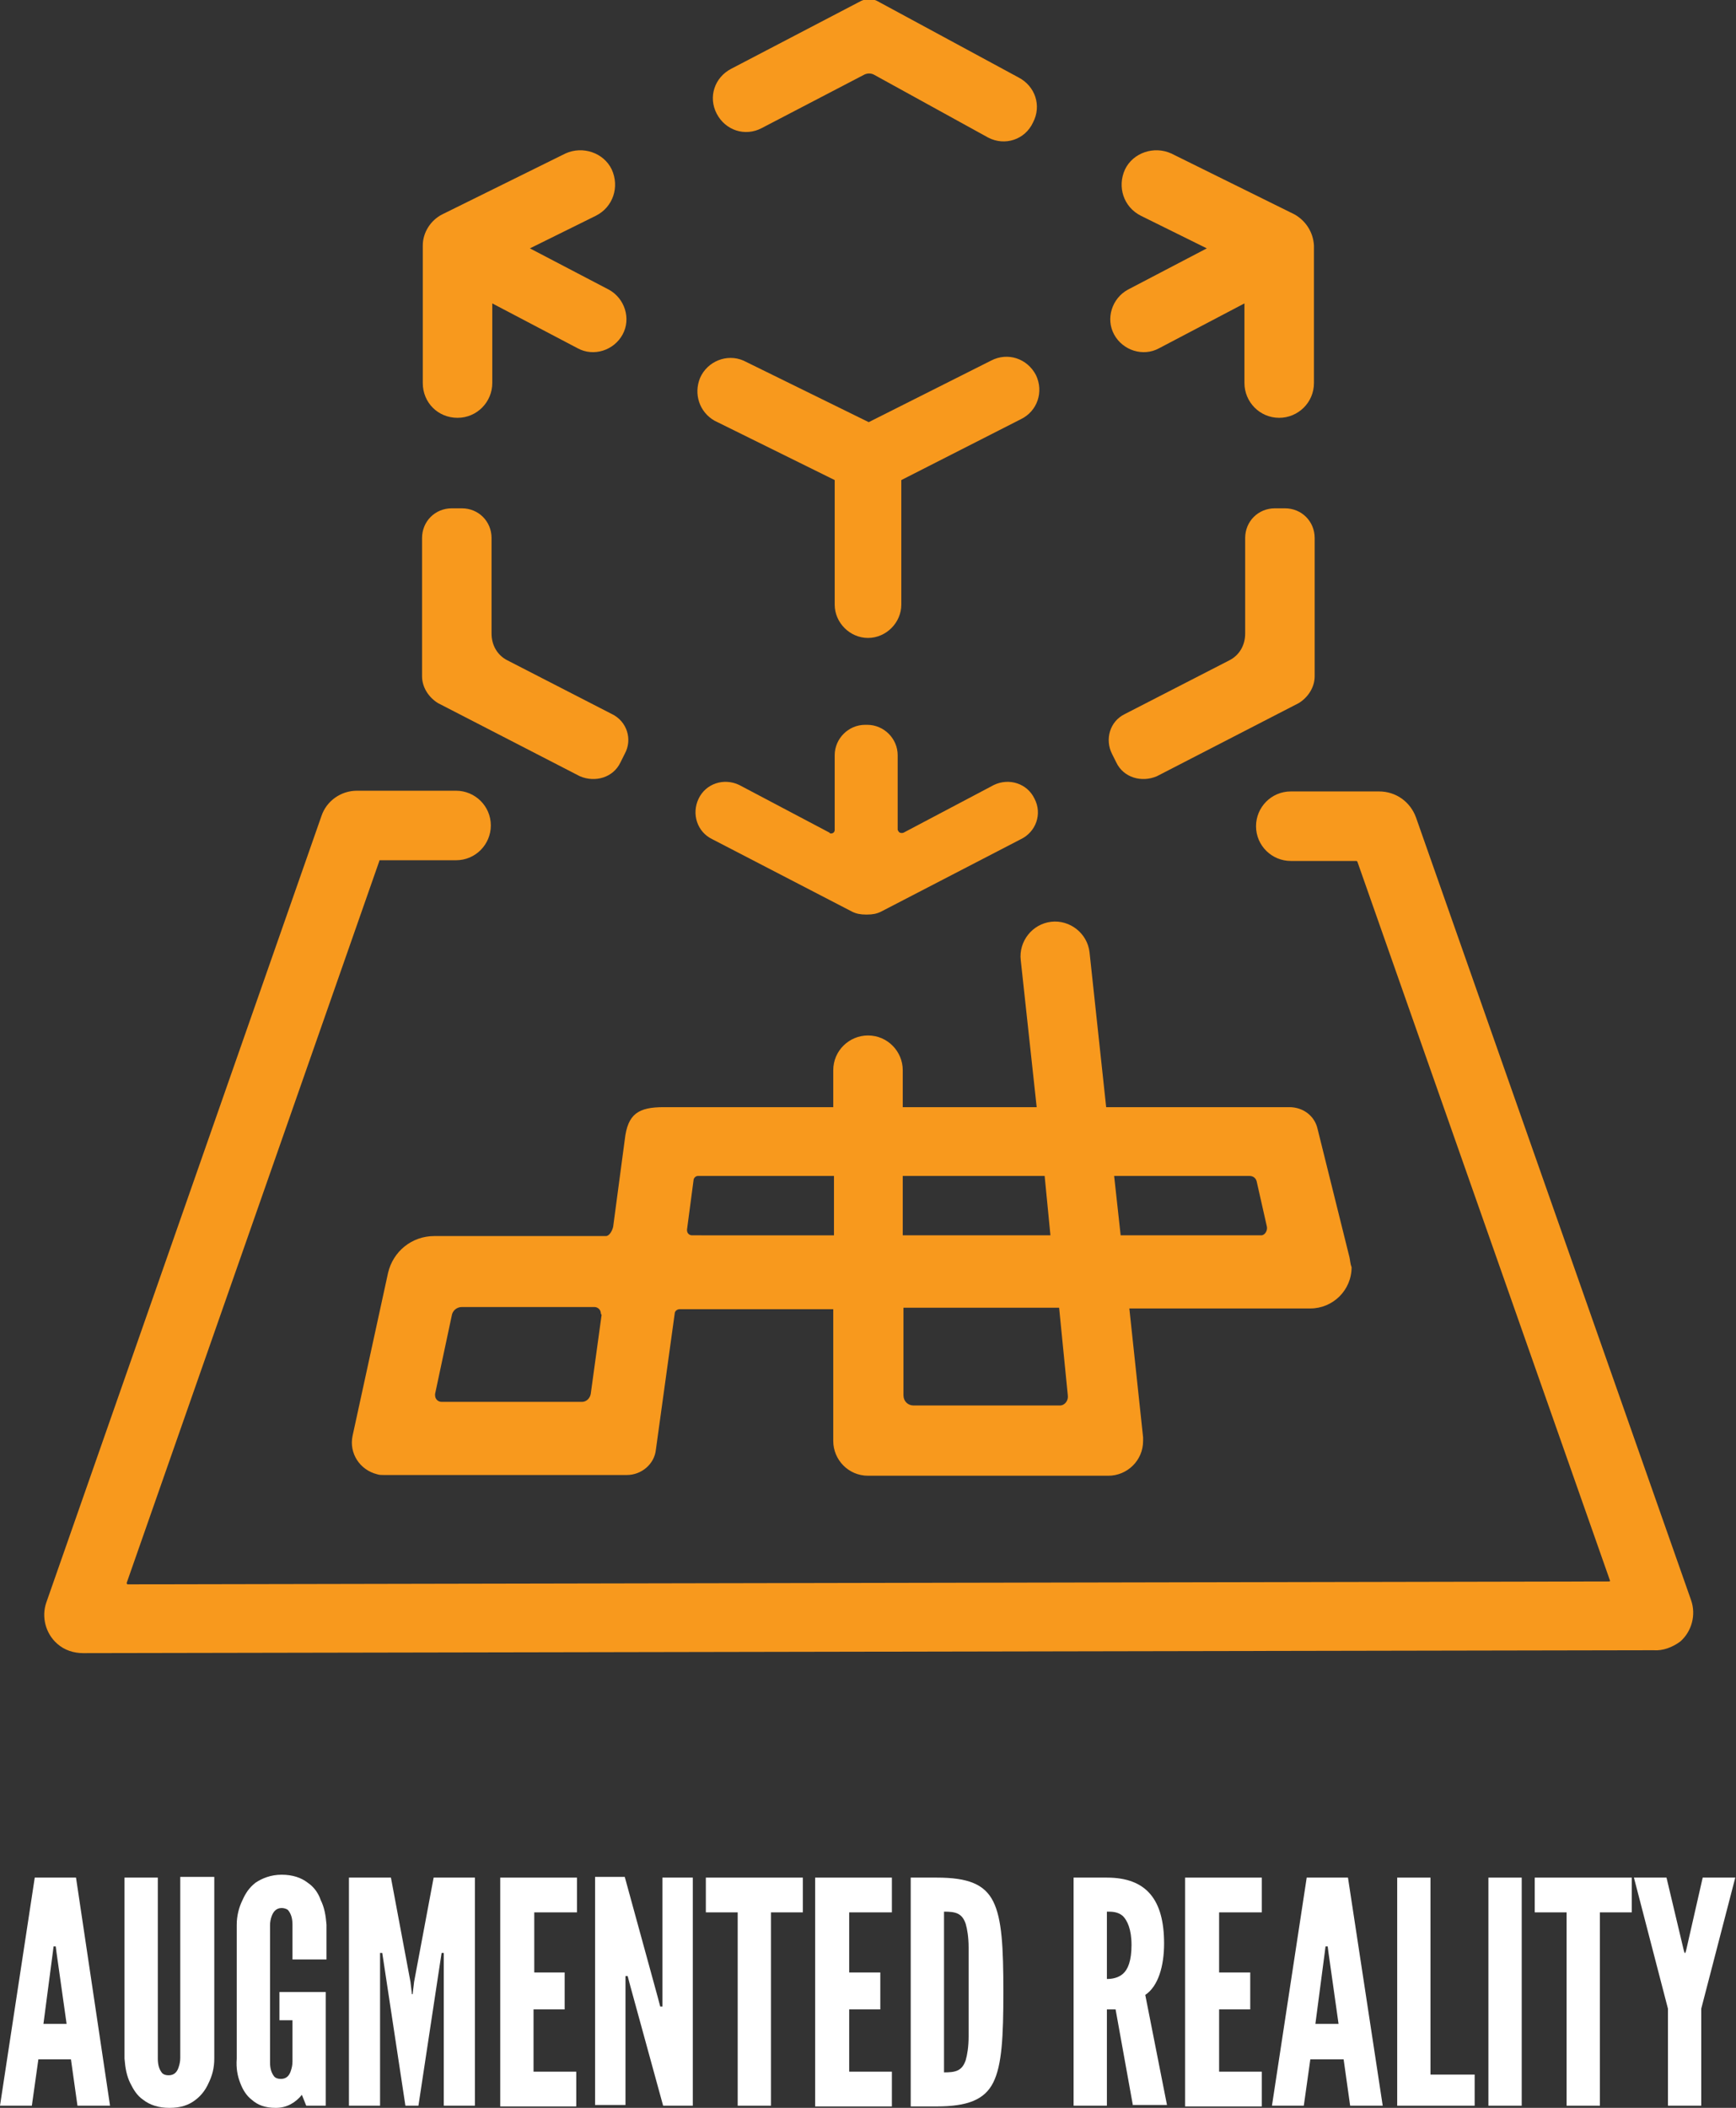 <?xml version="1.0" encoding="utf-8"?>
<!-- Generator: Adobe Illustrator 22.0.0, SVG Export Plug-In . SVG Version: 6.00 Build 0)  -->
<svg version="1.1" id="Layer_1" xmlns="http://www.w3.org/2000/svg" xmlns:xlink="http://www.w3.org/1999/xlink" x="0px" y="0px"
	 viewBox="0 0 239.8 291.1" style="enable-background:new 0 0 239.8 291.1;" xml:space="preserve">
<rect x="0" y="0" width="239.8" height="291.1" fill="#333333" stroke="none"/>
<style type="text/css">
	.st0{fill:#FFFFFF;}
	.st1{fill:#F8991D;}
</style>
<g>
	<g>
		<path class="st0" d="M0,290.8l4.8-31.5h5.7l4.7,31.5h-4.5l-0.9-6.4H5.3l-0.9,6.4H0z M7.8,269.6l-0.1-0.8H7.4l-0.1,0.8L6,279.5h3.2
			L7.8,269.6z"/>
		<path class="st0" d="M29.6,259.3v25c0,1.3-0.3,2.4-0.8,3.4c-0.4,0.9-1,1.7-1.8,2.3c-0.9,0.7-2,1.1-3.6,1.1c-1.5,0-2.7-0.4-3.6-1.1
			c-0.9-0.6-1.4-1.5-1.8-2.3c-0.5-1-0.7-2.1-0.8-3.4v-25h4.6v25c0,0.9,0.2,1.5,0.6,2c0.2,0.2,0.5,0.3,0.9,0.3c0.8,0,1.2-0.5,1.4-1.2
			c0.1-0.3,0.2-0.7,0.2-1.2v-25H29.6z"/>
		<path class="st0" d="M40.4,270.6v-4.8c0-0.9-0.2-1.5-0.6-2c-0.2-0.2-0.6-0.3-0.9-0.3c-0.8,0-1.2,0.6-1.4,1.2
			c-0.1,0.3-0.2,0.7-0.2,1.2v18.9c0,0.9,0.2,1.5,0.6,2c0.2,0.2,0.5,0.3,0.9,0.3c0.8,0,1.2-0.5,1.4-1.2c0.1-0.3,0.2-0.7,0.2-1.2V279
			h-1.8v-3.9H45v15.7h-2.7l-0.6-1.5c-0.9,1.1-2.1,1.8-3.6,1.8c-1.5,0-2.5-0.4-3.3-1.1c-0.8-0.6-1.3-1.5-1.6-2.3
			c-0.4-1-0.6-2.1-0.5-3.4v-18.5c0-1.2,0.3-2.4,0.8-3.4c0.4-0.9,0.9-1.7,1.8-2.4c0.9-0.6,2.1-1.1,3.6-1.1c1.5,0,2.7,0.4,3.6,1.1
			c0.9,0.6,1.5,1.5,1.8,2.4c0.5,1,0.7,2.1,0.8,3.4v4.8H40.4z"/>
		<path class="st0" d="M56,290.8l-3-19.8l-0.2-1.3h-0.3v21.1h-4.3v-31.5H54l2.7,14.4l0.2,1.7H57l0.2-1.7l2.7-14.4h5.7v31.5h-4.3
			v-21.1h-0.3l-0.2,1.3l-3,19.8H56z"/>
		<path class="st0" d="M69.1,259.3h10.6v4.8h-5.9v8.3H78v5.1h-4.3v8.6h5.9v4.8H69.1V259.3z"/>
		<path class="st0" d="M87.1,274.4l-0.4-1.5h-0.3v17.8h-4.2v-31.5h4.1l4.5,16.4l0.4,1.5h0.3v-17.8h4.2v31.5h-4.1L87.1,274.4z"/>
		<path class="st0" d="M97.5,264.1v-4.8h13.4v4.8h-4.4v26.7h-4.6v-26.7H97.5z"/>
		<path class="st0" d="M112.6,259.3h10.6v4.8h-5.9v8.3h4.3v5.1h-4.3v8.6h5.9v4.8h-10.6V259.3z"/>
		<path class="st0" d="M125.8,290.8v-31.5h3.6c4.3,0,6.6,0.9,7.8,3.3c1.2,2.4,1.4,6.3,1.4,12.5c0,6.2-0.2,10.1-1.4,12.5
			c-1.2,2.4-3.6,3.3-7.8,3.3H125.8z M130.4,286.2c1.6,0,2.5-0.2,3-1.7c0.2-0.7,0.4-1.8,0.4-3.3c0-1.5,0-3.5,0-6.1c0-2.6,0-4.6,0-6.1
			c0-1.5-0.2-2.6-0.4-3.3c-0.5-1.5-1.4-1.7-3-1.7V286.2z"/>
		<path class="st0" d="M156.5,290.8l-2.4-13.3h-1.2v13.3h-4.6v-31.5h4.6c5.5,0,7.9,3.1,7.9,9.1c0,3.1-0.8,5.9-2.6,7.1l3,15.2H156.5z
			 M152.9,273.3c0.6,0,1.5-0.1,2.2-0.7c0.7-0.6,1.2-1.8,1.2-4c0-2.2-0.6-3.4-1.2-4c-0.7-0.6-1.5-0.6-2.2-0.6V273.3z"/>
		<path class="st0" d="M163.7,259.3h10.6v4.8h-5.9v8.3h4.3v5.1h-4.3v8.6h5.9v4.8h-10.6V259.3z"/>
		<path class="st0" d="M175.7,290.8l4.8-31.5h5.7l4.8,31.5h-4.5l-0.9-6.4H181l-0.9,6.4H175.7z M183.5,269.6l-0.1-0.8h-0.3l-0.1,0.8
			l-1.3,9.9h3.2L183.5,269.6z"/>
		<path class="st0" d="M193,259.3h4.6v27.2h6.1v4.3H193V259.3z"/>
		<path class="st0" d="M205.6,259.3h4.6v31.5h-4.6V259.3z"/>
		<path class="st0" d="M212,264.1v-4.8h13.4v4.8H221v26.7h-4.6v-26.7H212z"/>
		<path class="st0" d="M232.6,269.4l0.1,0.3h0.1l0.1-0.3l2.3-10.1h4.5l-4.7,18.1v13.4h-4.6v-13.4l-4.7-18.1h4.5L232.6,269.4z"/>
	</g>
	<g>
		<path class="st1" d="M154.2,105.3l-0.6-1.2c-1-2-0.3-4.5,1.8-5.5l0,0l14.4-7.4c1.4-0.7,2.2-2.1,2.2-3.7V74.3
			c0-2.3,1.8-4.1,4.1-4.1h1.4c2.3,0,4.1,1.8,4.1,4.1v19.1c0,1.5-0.9,2.9-2.2,3.7l-19.6,10.1C157.7,108.1,155.2,107.4,154.2,105.3
			L154.2,105.3z"/>
		<path class="st1" d="M142.9,110.3L142.9,110.3c-1-2.1-3.5-2.9-5.6-1.9l-12.5,6.6c-0.3,0.1-0.6,0-0.7-0.2c0-0.1-0.1-0.1-0.1-0.2
			v-10.3c0-2.3-1.9-4.2-4.2-4.2h-0.2h-0.1c-2.3,0-4.2,1.9-4.2,4.2v10.3c0,0.3-0.2,0.5-0.5,0.5c-0.1,0-0.2,0-0.2-0.1l-12.5-6.6
			c-2.1-1-4.6-0.2-5.6,1.9l0,0c-1,2.1-0.2,4.6,1.9,5.6l19.3,10c0.6,0.3,1.2,0.4,1.9,0.4h0.2c0.7,0,1.3-0.1,1.9-0.4l19.3-10
			C143.1,114.9,144,112.4,142.9,110.3C142.9,110.3,142.9,110.3,142.9,110.3z"/>
		<path class="st1" d="M178.8,29.6l-17-8.4c-2.4-1.1-5.3-0.1-6.4,2.2c-1.1,2.4-0.2,5.2,2.2,6.4l9.1,4.5L155.8,40
			c-2.2,1.2-3.1,4-1.9,6.2c1.2,2.2,4,3.1,6.2,1.9l0,0l11.8-6.2v11c0,2.6,2.1,4.8,4.8,4.8l0,0l0,0c2.6,0,4.8-2.1,4.8-4.8v-19
			C181.4,32.1,180.4,30.5,178.8,29.6z"/>
		<path class="st1" d="M85.7,105.3l0.6-1.2c1.1-2,0.3-4.5-1.8-5.5c0,0,0,0,0,0l-14.4-7.4c-1.4-0.7-2.2-2.1-2.2-3.7V74.3
			c0-2.3-1.8-4.1-4.1-4.1h-1.4c-2.3,0-4.1,1.8-4.1,4.1v19.1c0,1.5,0.9,2.9,2.2,3.7l19.6,10.1C82.2,108.1,84.7,107.4,85.7,105.3z"/>
		<path class="st1" d="M61.1,29.6l17-8.4c2.4-1.1,5.3-0.1,6.4,2.2c1.1,2.4,0.2,5.2-2.2,6.4l-9.1,4.5L84.1,40c2.2,1.2,3.1,4,1.9,6.2
			c-1.2,2.2-4,3.1-6.2,1.9L68,41.9v11c0,2.6-2.1,4.8-4.8,4.8l0,0c-2.7,0-4.8-2.1-4.8-4.8v-19C58.4,32.1,59.5,30.4,61.1,29.6z"/>
		<path class="st1" d="M143.1,51.8L143.1,51.8c-1.2-2.3-3.9-3.2-6.2-2l0,0L120,58.3l-17.3-8.5c-2.3-1-5,0.1-6,2.4
			c-0.9,2.2-0.1,4.7,2,5.9l16.6,8.2v17.2c0,2.5,2.1,4.6,4.6,4.6c0,0,0,0,0,0l0,0c2.5,0,4.6-2.1,4.6-4.6c0,0,0,0,0,0V66.3l16.5-8.4
			C143.3,56.8,144.2,54.1,143.1,51.8z"/>
		<path class="st1" d="M136.5,19l-15.8-8.7c-0.4-0.2-0.9-0.2-1.3,0l-14.2,7.4c-2.3,1.2-5,0.3-6.2-2c0,0,0,0,0,0l0,0
			c-1.2-2.3-0.3-5,2-6.2c0,0,0,0,0,0l18-9.4c0.7-0.3,1.4-0.3,2.1,0l19.6,10.6c2.3,1.2,3.2,3.9,2,6.2v0l0,0
			C141.6,19.3,138.8,20.2,136.5,19z"/>
		<path class="st1" d="M228.4,227.9l-216.9,0.4c-1.3,0-2.6-0.4-3.6-1.3c-1.6-1.4-2.2-3.7-1.5-5.7l38-108.6c0.7-2.1,2.7-3.5,4.9-3.5
			H63c2.6,0,4.8,2.1,4.8,4.8l0,0c0,2.6-2.1,4.8-4.8,4.8H52.5c-0.1,0-0.1,0-0.1,0.1l-34.9,99.7c0,0.1,0,0.1,0.1,0.2c0,0,0,0,0,0
			l204.7-0.4c0.1,0,0.1-0.1,0.1-0.1c0,0,0,0,0,0l-34.9-99.3c0,0-0.1-0.1-0.1-0.1h-9.1c-2.6,0-4.8-2.1-4.8-4.8l0,0l0,0
			c0-2.6,2.1-4.8,4.8-4.8l0,0h12.2c2.3,0,4.3,1.4,5.1,3.6l38,108.1c0.7,2,0.1,4.3-1.5,5.7C231,227.5,229.7,228,228.4,227.9z"/>
		<path class="st1" d="M186.4,173.6l-4.4-17.7c-0.4-1.8-2-3-3.9-3h-25.3l-2.3-21.4c-0.3-2.6-2.7-4.5-5.3-4.2
			c-2.6,0.3-4.5,2.7-4.2,5.3l0,0l2.2,20.3h-18.5v-5.1c0-2.6-2.1-4.8-4.8-4.8l0,0l0,0c-2.6,0-4.8,2.1-4.8,4.8l0,0v5.1H92l-0.3,0
			c-3.5,0-5,0.9-5.4,4.5l-1.6,12c-0.1,0.5-0.5,1.3-1,1.3H60c-3.1,0-5.7,2.1-6.4,5.1l-4.9,22.5c-0.5,2.4,1,4.7,3.4,5.3
			c0.3,0.1,0.6,0.1,0.9,0.1h33.6c2,0,3.8-1.5,4-3.5l2.6-18.8c0-0.3,0.3-0.6,0.7-0.6h21.2V199c0,2.6,2.1,4.8,4.8,4.8l0,0h33.2
			c2.6,0,4.8-2.1,4.8-4.8c0-0.2,0-0.4,0-0.5l-1.9-17.8h25c3.1,0,5.7-2.5,5.7-5.7C186.5,174.5,186.5,174,186.4,173.6z M83.1,181.6
			l-1.5,10.9c-0.1,0.6-0.6,1.1-1.2,1.1H61c-0.5,0-0.9-0.4-0.9-0.9c0-0.1,0-0.1,0-0.2l2.3-10.8c0.1-0.7,0.7-1.2,1.4-1.2h18.3
			c0.5,0,0.9,0.4,0.9,0.9C83.1,181.6,83.1,181.6,83.1,181.6z M144.3,162.4l0.8,8.2h-20.4v-8.2L144.3,162.4L144.3,162.4z M95.6,170.6
			c-0.4,0-0.7-0.3-0.7-0.7c0,0,0-0.1,0-0.1l0.9-6.8c0-0.3,0.3-0.6,0.6-0.6h18.8v8.2L95.6,170.6L95.6,170.6z M147.5,192.7
			c0.1,0.7-0.4,1.4-1.1,1.4c0,0-0.1,0-0.1,0h-20.1c-0.8,0-1.4-0.6-1.4-1.4v-12.1h21.5L147.5,192.7z M174.1,170.6h-19.3l-0.9-8.2
			h18.7c0.5,0,0.9,0.3,1,0.8l1.4,6.2c0.1,0.5-0.2,1.1-0.7,1.2C174.2,170.6,174.1,170.6,174.1,170.6z"/>
	</g>
</g>
</svg>
